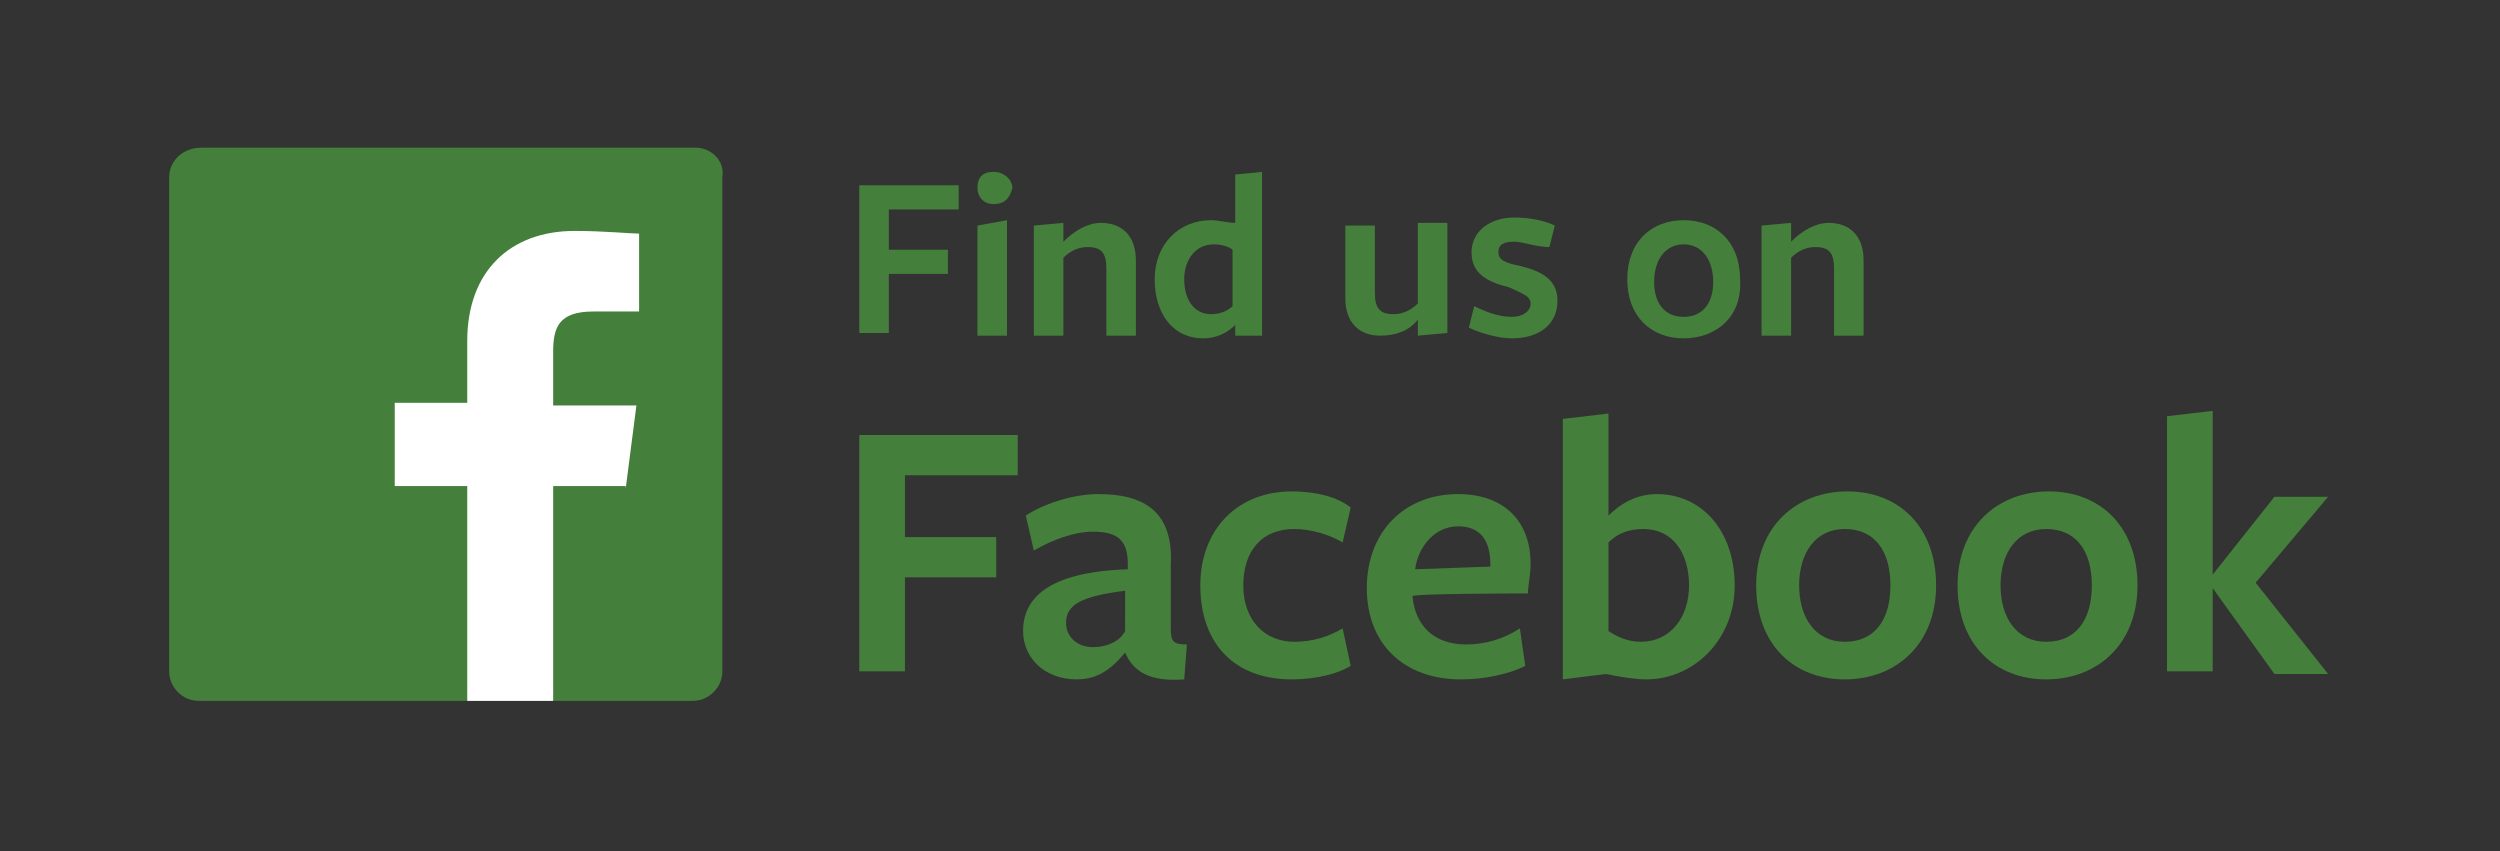 <?xml version="1.0" encoding="utf-8"?>
<!-- Generator: Adobe Illustrator 16.0.0, SVG Export Plug-In . SVG Version: 6.00 Build 0)  -->
<!DOCTYPE svg PUBLIC "-//W3C//DTD SVG 1.1//EN" "http://www.w3.org/Graphics/SVG/1.1/DTD/svg11.dtd">
<svg version="1.1" id="Layer_1" xmlns="http://www.w3.org/2000/svg" xmlns:xlink="http://www.w3.org/1999/xlink" x="0px" y="0px"
	 width="93.1px" height="31.7px" viewBox="0 0 93.1 31.7" style="enable-background:new 0 0 93.1 31.7;" xml:space="preserve">
<rect x="0" y="0" width="93.1" height="31.7" fill="#333333" stroke="none"/>
<style type="text/css">
<![CDATA[
	.st0{fill:#447f3b;}
	.st1{fill-rule:evenodd;clip-rule:evenodd;fill:#FFFFFF;}
	.st2{fill-rule:evenodd;clip-rule:evenodd;fill:#447f3b;}
]]>
</style>
<g>
	<g>
		<path class="st0" d="M32,6.9h3.7v0.9h-2.6v1.5h2.2v0.9h-2.2v2.2H32V6.9z"/>
		<path class="st0" d="M37,7.6c-0.4,0-0.6-0.3-0.6-0.6c0-0.4,0.2-0.6,0.6-0.6c0.4,0,0.7,0.3,0.7,0.6C37.6,7.4,37.4,7.6,37,7.6z
			 M36.4,12.5V8.4l1.1-0.2v4.3H36.4z"/>
		<path class="st0" d="M41.2,12.5V10c0-0.6-0.2-0.8-0.7-0.8c-0.4,0-0.7,0.2-0.9,0.4v2.9h-1.1V8.4l1.1-0.1c0,0,0,0.6,0,0.7
			c0.4-0.4,0.9-0.7,1.4-0.7c0.8,0,1.3,0.5,1.3,1.4v2.8H41.2z"/>
		<path class="st0" d="M46,6.5L47,6.4v6.1H46c0,0,0-0.4,0-0.4c-0.3,0.3-0.7,0.5-1.2,0.5c-1.1,0-1.8-0.9-1.8-2.2
			c0-1.3,0.9-2.2,2.1-2.2c0.3,0,0.6,0.1,0.9,0.1V6.5z M45.2,9.1c-0.7,0-1.1,0.6-1.1,1.3c0,0.8,0.4,1.3,1,1.3c0.3,0,0.6-0.1,0.8-0.3
			c0,0,0-2.1,0-2.1C45.8,9.2,45.5,9.1,45.2,9.1z"/>
		<path class="st0" d="M51.2,8.4v2.5c0,0.6,0.2,0.8,0.7,0.8c0.4,0,0.7-0.2,0.9-0.4v-3h1.1v4.1l-1.1,0.1c0,0,0-0.6,0-0.6
			c-0.3,0.4-0.8,0.6-1.4,0.6c-0.8,0-1.3-0.5-1.3-1.4V8.4H51.2z"/>
		<path class="st0" d="M56.3,12.6c-0.5,0-1.2-0.2-1.6-0.4l0.2-0.8c0.4,0.2,0.9,0.4,1.4,0.4c0.4,0,0.7-0.2,0.7-0.5
			c0-0.3-0.4-0.4-0.8-0.6c-0.8-0.2-1.4-0.5-1.4-1.3s0.7-1.3,1.6-1.3c0.5,0,1.1,0.1,1.5,0.3l-0.2,0.8C57.2,9.2,56.7,9,56.4,9
			c-0.4,0-0.6,0.1-0.6,0.4c0,0.3,0.3,0.4,0.8,0.5c0.8,0.2,1.4,0.5,1.4,1.3C58,12.1,57.3,12.6,56.3,12.6z"/>
		<path class="st0" d="M62.7,12.6c-1.2,0-2.1-0.8-2.1-2.2c0-1.4,0.9-2.2,2.1-2.2c1.2,0,2.1,0.8,2.1,2.2
			C64.9,11.8,63.9,12.6,62.7,12.6z M62.7,9.1c-0.7,0-1.1,0.6-1.1,1.4c0,0.8,0.4,1.3,1.1,1.3c0.7,0,1.1-0.5,1.1-1.3
			S63.4,9.1,62.7,9.1z"/>
		<path class="st0" d="M68.3,12.5V10c0-0.6-0.2-0.8-0.7-0.8c-0.4,0-0.7,0.2-0.9,0.4v2.9h-1.1V8.4l1.1-0.1c0,0,0,0.6,0,0.7
			c0.4-0.4,0.9-0.7,1.4-0.7c0.8,0,1.3,0.5,1.3,1.4v2.8H68.3z"/>
	</g>
	<g>
		<g>
			<path class="st0" d="M32,16.2h5.9v1.5h-4.2v2.3h3.4v1.5h-3.4v3.5H32V16.2z"/>
			<path class="st0" d="M41.9,24.3c-0.5,0.6-1,1-1.8,1c-1.2,0-2-0.8-2-1.8c0-1.2,0.9-2.2,3.9-2.3V21c0-0.9-0.4-1.2-1.3-1.2
				c-0.7,0-1.5,0.3-2.2,0.7l-0.3-1.3c0.6-0.4,1.7-0.8,2.7-0.8c2,0,2.8,0.9,2.7,2.7v2.3c0,0.5,0.1,0.6,0.6,0.6l-0.1,1.3
				C42.8,25.4,42.2,25,41.9,24.3L41.9,24.3z M41.9,22c-1.6,0.2-2.2,0.5-2.2,1.2c0,0.5,0.4,0.9,1,0.9c0.5,0,1-0.2,1.2-0.6V22z"/>
			<path class="st0" d="M48.1,25.3c-2.1,0-3.4-1.3-3.4-3.5c0-2.1,1.4-3.5,3.4-3.5c0.9,0,1.7,0.2,2.2,0.6L50,20.2
				c-0.5-0.3-1.2-0.5-1.8-0.5c-1.2,0-1.9,0.8-1.9,2.1c0,1.3,0.8,2.1,1.9,2.1c0.7,0,1.3-0.2,1.8-0.5l0.3,1.4
				C49.8,25.1,49,25.3,48.1,25.3z"/>
			<path class="st0" d="M52.6,22.2c0.1,1.1,0.8,1.8,2,1.8c0.7,0,1.4-0.2,2-0.6l0.2,1.4c-0.6,0.3-1.5,0.5-2.4,0.5
				c-2.1,0-3.5-1.3-3.5-3.4c0-2.1,1.4-3.5,3.4-3.5c1.7,0,2.7,1,2.7,2.6c0,0.4-0.1,0.8-0.1,1.1C56.9,22.1,52.6,22.1,52.6,22.2
				L52.6,22.2z M55.5,21.1c0,0,0-0.1,0-0.1c0-0.9-0.4-1.4-1.2-1.4c-0.9,0-1.5,0.8-1.6,1.6L55.5,21.1z"/>
			<path class="st0" d="M61.3,25.3c-0.4,0-1-0.1-1.5-0.2l-1.6,0.2v-9.7l1.7-0.2c0,0,0,3.7,0,3.8c0.4-0.4,1-0.8,1.8-0.8
				c1.7,0,2.9,1.4,2.9,3.4C64.6,23.8,63.1,25.3,61.3,25.3z M61.2,19.7c-0.6,0-1,0.2-1.3,0.5c0,0,0,3.3,0,3.3
				c0.3,0.2,0.7,0.4,1.2,0.4c1.1,0,1.8-0.9,1.8-2.1C62.9,20.6,62.3,19.7,61.2,19.7z"/>
			<path class="st0" d="M68.7,25.3c-1.9,0-3.3-1.3-3.3-3.5c0-2.2,1.5-3.5,3.4-3.5c1.9,0,3.3,1.3,3.3,3.5
				C72.1,24,70.6,25.3,68.7,25.3z M68.7,19.7c-1.1,0-1.7,0.9-1.7,2.1c0,1.2,0.6,2.1,1.7,2.1c1.1,0,1.7-0.8,1.7-2.1
				S69.8,19.7,68.7,19.7z"/>
			<path class="st0" d="M76.2,25.3c-1.9,0-3.3-1.3-3.3-3.5c0-2.2,1.5-3.5,3.4-3.5c1.9,0,3.3,1.3,3.3,3.5
				C79.6,24,78.1,25.3,76.2,25.3z M76.2,19.7c-1.1,0-1.7,0.9-1.7,2.1c0,1.2,0.6,2.1,1.7,2.1c1.1,0,1.7-0.8,1.7-2.1
				S77.3,19.7,76.2,19.7z"/>
			<path class="st0" d="M82.4,21.9v3.1h-1.7v-9.5l1.7-0.2v6.1h0l2.3-2.9h2L84,21.7l2.7,3.4h-2L82.4,21.9L82.4,21.9z"/>
		</g>
	</g>
	<g>
		<path class="st0" d="M25.9,5.5H7.5C6.8,5.5,6.3,6,6.3,6.6V25c0,0.6,0.5,1.1,1.1,1.1h18.4c0.6,0,1.1-0.5,1.1-1.1V6.6
			C27,6,26.5,5.5,25.9,5.5z"/>
		<g>
			<path class="st1" d="M23.3,18.2l0.4-3.1h-3.1v-2c0-0.9,0.2-1.5,1.5-1.5h1.7V8.7c-0.3,0-1.3-0.1-2.4-0.1c-2.4,0-4,1.5-4,4.1V15
				h-2.7v3.1h2.7v8h3.2v-8H23.3z"/>
		</g>
	</g>
</g>
</svg>
